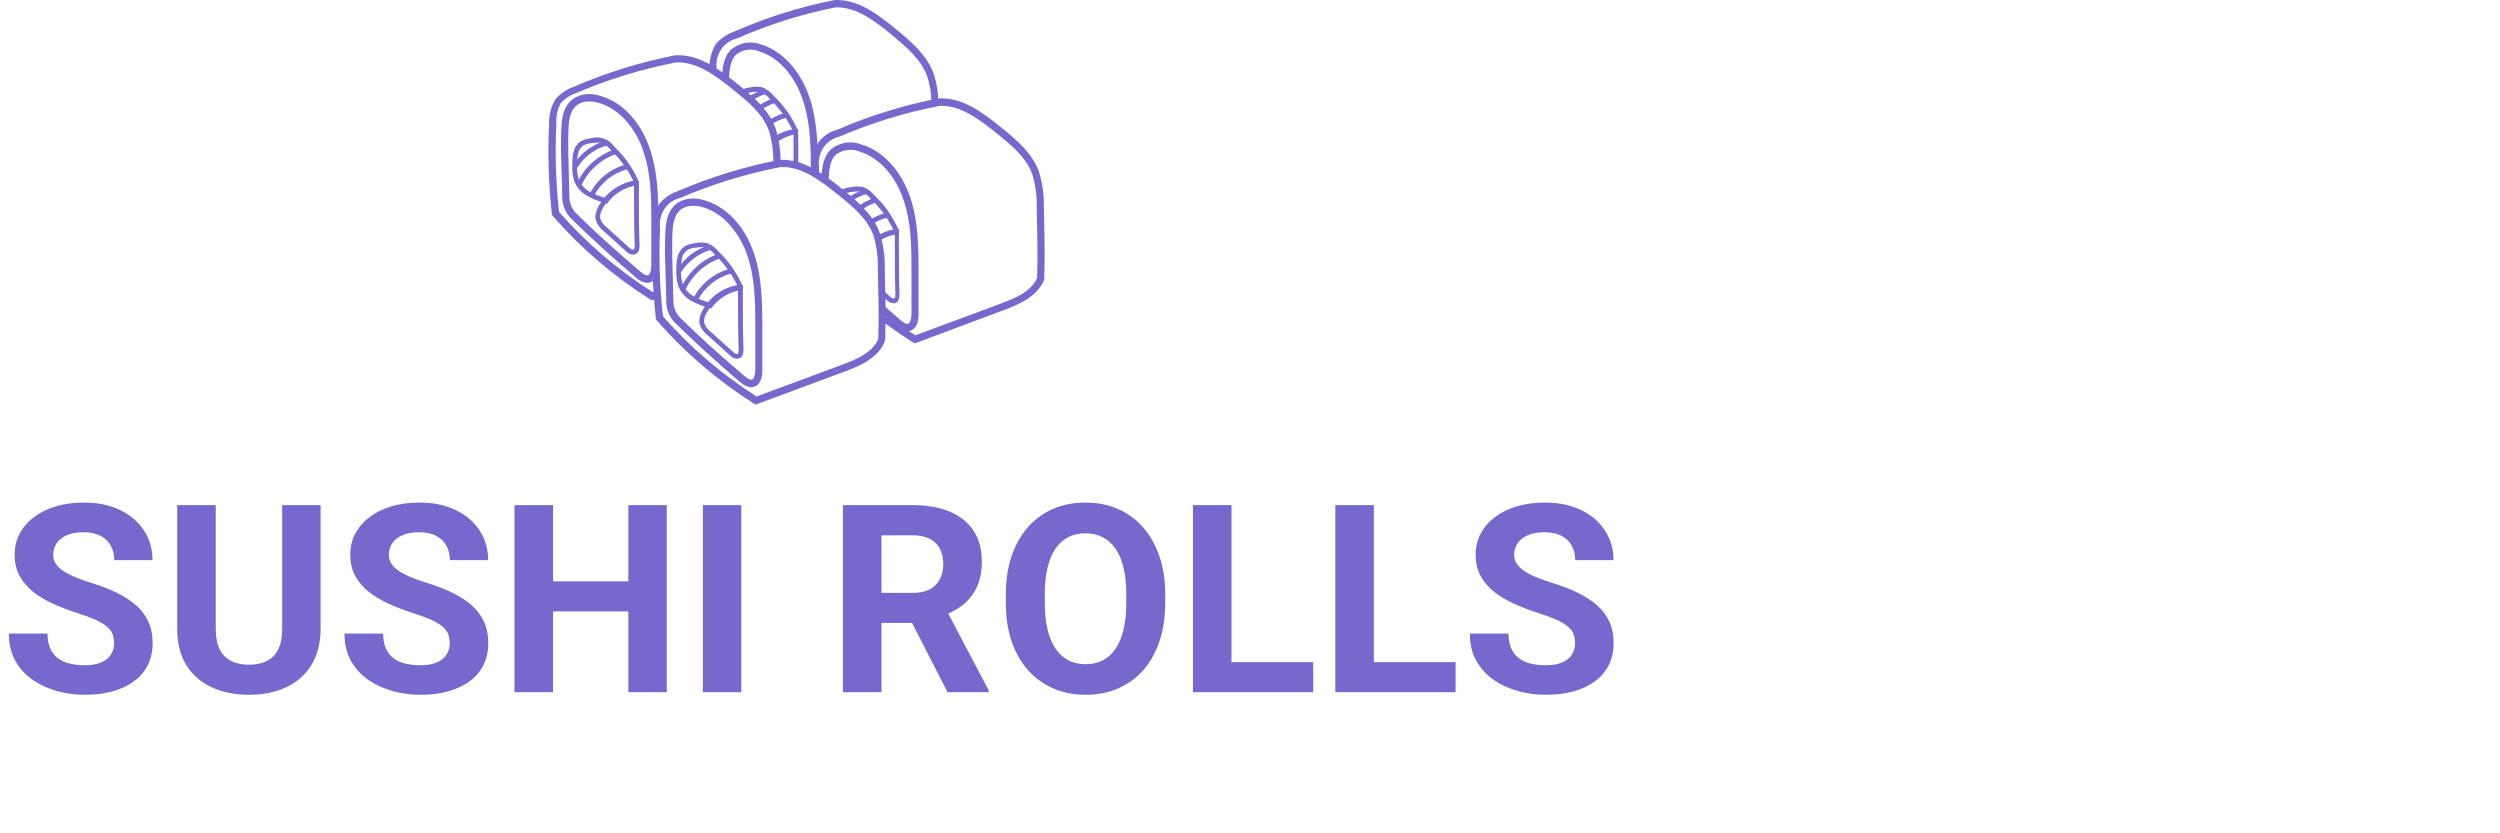 <svg width="228" height="76" viewBox="0 0 228 76" fill="none" xmlns="http://www.w3.org/2000/svg">
<path d="M10.406 58.666C10.406 58.361 10.359 58.088 10.266 57.846C10.18 57.596 10.016 57.369 9.773 57.166C9.531 56.955 9.191 56.748 8.754 56.545C8.316 56.342 7.75 56.131 7.055 55.912C6.281 55.662 5.547 55.381 4.852 55.068C4.164 54.756 3.555 54.392 3.023 53.978C2.5 53.556 2.086 53.068 1.781 52.514C1.484 51.959 1.336 51.314 1.336 50.58C1.336 49.869 1.492 49.224 1.805 48.646C2.117 48.06 2.555 47.56 3.117 47.146C3.68 46.724 4.344 46.4 5.109 46.174C5.883 45.947 6.73 45.834 7.652 45.834C8.91 45.834 10.008 46.06 10.945 46.514C11.883 46.967 12.609 47.588 13.125 48.377C13.648 49.166 13.91 50.068 13.91 51.084H10.418C10.418 50.584 10.312 50.146 10.102 49.771C9.898 49.389 9.586 49.088 9.164 48.869C8.75 48.65 8.227 48.541 7.594 48.541C6.984 48.541 6.477 48.635 6.07 48.822C5.664 49.002 5.359 49.248 5.156 49.56C4.953 49.865 4.852 50.209 4.852 50.592C4.852 50.881 4.922 51.142 5.062 51.377C5.211 51.611 5.43 51.83 5.719 52.033C6.008 52.236 6.363 52.428 6.785 52.607C7.207 52.787 7.695 52.963 8.25 53.135C9.18 53.416 9.996 53.732 10.699 54.084C11.41 54.435 12.004 54.83 12.48 55.267C12.957 55.705 13.316 56.201 13.559 56.756C13.801 57.31 13.922 57.939 13.922 58.642C13.922 59.385 13.777 60.049 13.488 60.635C13.199 61.221 12.781 61.717 12.234 62.123C11.688 62.529 11.035 62.838 10.277 63.049C9.52 63.26 8.672 63.365 7.734 63.365C6.891 63.365 6.059 63.256 5.238 63.037C4.418 62.81 3.672 62.471 3 62.017C2.336 61.564 1.805 60.986 1.406 60.283C1.008 59.58 0.809 58.748 0.809 57.787H4.336C4.336 58.318 4.418 58.767 4.582 59.135C4.746 59.502 4.977 59.799 5.273 60.025C5.578 60.252 5.938 60.416 6.352 60.517C6.773 60.619 7.234 60.67 7.734 60.67C8.344 60.67 8.844 60.584 9.234 60.412C9.633 60.24 9.926 60.002 10.113 59.697C10.309 59.392 10.406 59.049 10.406 58.666ZM25.734 46.068H29.238V57.342C29.238 58.654 28.957 59.76 28.395 60.658C27.84 61.556 27.07 62.232 26.086 62.685C25.109 63.139 23.984 63.365 22.711 63.365C21.438 63.365 20.305 63.139 19.312 62.685C18.328 62.232 17.555 61.556 16.992 60.658C16.438 59.76 16.16 58.654 16.16 57.342V46.068H19.676V57.342C19.676 58.107 19.797 58.732 20.039 59.217C20.281 59.701 20.629 60.056 21.082 60.283C21.543 60.51 22.086 60.623 22.711 60.623C23.352 60.623 23.895 60.51 24.34 60.283C24.793 60.056 25.137 59.701 25.371 59.217C25.613 58.732 25.734 58.107 25.734 57.342V46.068ZM41.016 58.666C41.016 58.361 40.969 58.088 40.875 57.846C40.789 57.596 40.625 57.369 40.383 57.166C40.141 56.955 39.801 56.748 39.363 56.545C38.926 56.342 38.359 56.131 37.664 55.912C36.891 55.662 36.156 55.381 35.461 55.068C34.773 54.756 34.164 54.392 33.633 53.978C33.109 53.556 32.695 53.068 32.391 52.514C32.094 51.959 31.945 51.314 31.945 50.58C31.945 49.869 32.102 49.224 32.414 48.646C32.727 48.06 33.164 47.56 33.727 47.146C34.289 46.724 34.953 46.4 35.719 46.174C36.492 45.947 37.34 45.834 38.262 45.834C39.52 45.834 40.617 46.06 41.555 46.514C42.492 46.967 43.219 47.588 43.734 48.377C44.258 49.166 44.52 50.068 44.52 51.084H41.027C41.027 50.584 40.922 50.146 40.711 49.771C40.508 49.389 40.195 49.088 39.773 48.869C39.359 48.65 38.836 48.541 38.203 48.541C37.594 48.541 37.086 48.635 36.68 48.822C36.273 49.002 35.969 49.248 35.766 49.56C35.562 49.865 35.461 50.209 35.461 50.592C35.461 50.881 35.531 51.142 35.672 51.377C35.82 51.611 36.039 51.83 36.328 52.033C36.617 52.236 36.973 52.428 37.395 52.607C37.816 52.787 38.305 52.963 38.859 53.135C39.789 53.416 40.605 53.732 41.309 54.084C42.02 54.435 42.613 54.83 43.09 55.267C43.566 55.705 43.926 56.201 44.168 56.756C44.41 57.31 44.531 57.939 44.531 58.642C44.531 59.385 44.387 60.049 44.098 60.635C43.809 61.221 43.391 61.717 42.844 62.123C42.297 62.529 41.645 62.838 40.887 63.049C40.129 63.26 39.281 63.365 38.344 63.365C37.5 63.365 36.668 63.256 35.848 63.037C35.027 62.81 34.281 62.471 33.609 62.017C32.945 61.564 32.414 60.986 32.016 60.283C31.617 59.58 31.418 58.748 31.418 57.787H34.945C34.945 58.318 35.027 58.767 35.191 59.135C35.355 59.502 35.586 59.799 35.883 60.025C36.188 60.252 36.547 60.416 36.961 60.517C37.383 60.619 37.844 60.67 38.344 60.67C38.953 60.67 39.453 60.584 39.844 60.412C40.242 60.24 40.535 60.002 40.723 59.697C40.918 59.392 41.016 59.049 41.016 58.666ZM58.301 53.017V55.76H49.395V53.017H58.301ZM50.438 46.068V63.131H46.922V46.068H50.438ZM60.809 46.068V63.131H57.305V46.068H60.809ZM67.606 46.068V63.131H64.102V46.068H67.606ZM76.875 46.068H83.238C84.543 46.068 85.664 46.264 86.602 46.654C87.547 47.045 88.273 47.623 88.781 48.389C89.289 49.154 89.543 50.096 89.543 51.213C89.543 52.127 89.387 52.912 89.074 53.568C88.769 54.217 88.336 54.76 87.773 55.197C87.219 55.627 86.566 55.971 85.816 56.228L84.703 56.814H79.172L79.148 54.072H83.262C83.879 54.072 84.391 53.963 84.797 53.744C85.203 53.525 85.508 53.221 85.711 52.83C85.922 52.439 86.027 51.986 86.027 51.471C86.027 50.924 85.926 50.451 85.723 50.053C85.519 49.654 85.211 49.349 84.797 49.139C84.383 48.928 83.863 48.822 83.238 48.822H80.391V63.131H76.875V46.068ZM86.414 63.131L82.523 55.525L86.238 55.502L90.176 62.967V63.131H86.414ZM106.266 54.201V55.01C106.266 56.306 106.09 57.471 105.738 58.502C105.387 59.533 104.891 60.412 104.25 61.139C103.609 61.857 102.844 62.408 101.953 62.791C101.07 63.174 100.09 63.365 99.012 63.365C97.941 63.365 96.961 63.174 96.07 62.791C95.188 62.408 94.422 61.857 93.773 61.139C93.125 60.412 92.621 59.533 92.262 58.502C91.91 57.471 91.734 56.306 91.734 55.01V54.201C91.734 52.896 91.91 51.732 92.262 50.709C92.613 49.678 93.109 48.799 93.75 48.072C94.398 47.346 95.164 46.791 96.047 46.408C96.938 46.025 97.918 45.834 98.988 45.834C100.066 45.834 101.047 46.025 101.93 46.408C102.82 46.791 103.586 47.346 104.227 48.072C104.875 48.799 105.375 49.678 105.727 50.709C106.086 51.732 106.266 52.896 106.266 54.201ZM102.715 55.01V54.178C102.715 53.271 102.633 52.474 102.469 51.787C102.305 51.099 102.062 50.521 101.742 50.053C101.422 49.584 101.031 49.232 100.57 48.998C100.109 48.756 99.582 48.635 98.988 48.635C98.394 48.635 97.867 48.756 97.406 48.998C96.953 49.232 96.566 49.584 96.246 50.053C95.934 50.521 95.695 51.099 95.531 51.787C95.367 52.474 95.285 53.271 95.285 54.178V55.01C95.285 55.908 95.367 56.705 95.531 57.4C95.695 58.088 95.938 58.67 96.258 59.146C96.578 59.615 96.969 59.971 97.43 60.213C97.891 60.455 98.418 60.576 99.012 60.576C99.606 60.576 100.133 60.455 100.594 60.213C101.055 59.971 101.441 59.615 101.754 59.146C102.066 58.67 102.305 58.088 102.469 57.4C102.633 56.705 102.715 55.908 102.715 55.01ZM119.766 60.389V63.131H111.176V60.389H119.766ZM112.312 46.068V63.131H108.797V46.068H112.312ZM132.75 60.389V63.131H124.16V60.389H132.75ZM125.297 46.068V63.131H121.781V46.068H125.297ZM143.648 58.666C143.648 58.361 143.602 58.088 143.508 57.846C143.422 57.596 143.258 57.369 143.016 57.166C142.773 56.955 142.434 56.748 141.996 56.545C141.559 56.342 140.992 56.131 140.297 55.912C139.523 55.662 138.789 55.381 138.094 55.068C137.406 54.756 136.797 54.392 136.266 53.978C135.742 53.556 135.328 53.068 135.023 52.514C134.727 51.959 134.578 51.314 134.578 50.58C134.578 49.869 134.734 49.224 135.047 48.646C135.359 48.06 135.797 47.56 136.359 47.146C136.922 46.724 137.586 46.4 138.352 46.174C139.125 45.947 139.973 45.834 140.895 45.834C142.152 45.834 143.25 46.06 144.188 46.514C145.125 46.967 145.852 47.588 146.367 48.377C146.891 49.166 147.152 50.068 147.152 51.084H143.66C143.66 50.584 143.555 50.146 143.344 49.771C143.141 49.389 142.828 49.088 142.406 48.869C141.992 48.65 141.469 48.541 140.836 48.541C140.227 48.541 139.719 48.635 139.312 48.822C138.906 49.002 138.602 49.248 138.398 49.56C138.195 49.865 138.094 50.209 138.094 50.592C138.094 50.881 138.164 51.142 138.305 51.377C138.453 51.611 138.672 51.83 138.961 52.033C139.25 52.236 139.605 52.428 140.027 52.607C140.449 52.787 140.938 52.963 141.492 53.135C142.422 53.416 143.238 53.732 143.941 54.084C144.652 54.435 145.246 54.83 145.723 55.267C146.199 55.705 146.559 56.201 146.801 56.756C147.043 57.31 147.164 57.939 147.164 58.642C147.164 59.385 147.02 60.049 146.73 60.635C146.441 61.221 146.023 61.717 145.477 62.123C144.93 62.529 144.277 62.838 143.52 63.049C142.762 63.26 141.914 63.365 140.977 63.365C140.133 63.365 139.301 63.256 138.48 63.037C137.66 62.81 136.914 62.471 136.242 62.017C135.578 61.564 135.047 60.986 134.648 60.283C134.25 59.58 134.051 58.748 134.051 57.787H137.578C137.578 58.318 137.66 58.767 137.824 59.135C137.988 59.502 138.219 59.799 138.516 60.025C138.82 60.252 139.18 60.416 139.594 60.517C140.016 60.619 140.477 60.67 140.977 60.67C141.586 60.67 142.086 60.584 142.477 60.412C142.875 60.24 143.168 60.002 143.355 59.697C143.551 59.392 143.648 59.049 143.648 58.666Z" fill="#7768CD"/>
<g clip-path="url(#clip0_175_4159)">
<path d="M84.946 9.315C84.937 8.516 84.808 7.723 84.563 6.965C83.991 5.389 82.631 4.267 81.436 3.268C79.75 1.869 78.093 0.623 76.218 0.67C73.119 1.282 70.093 2.236 67.193 3.515C66.615 3.652 66.107 4.006 65.769 4.506C65.43 5.007 65.283 5.619 65.358 6.224L64.707 6.183C64.686 5.424 64.885 4.675 65.278 4.032C65.717 3.511 66.284 3.119 66.918 2.897C69.872 1.596 72.953 0.627 76.109 0.006H76.155C78.253 -0.065 80.036 1.264 81.831 2.756C83.031 3.75 84.523 4.99 85.157 6.735C85.427 7.558 85.569 8.418 85.58 9.286L84.946 9.315Z" fill="#7768CD"/>
<path d="M83.414 31.32L83.282 31.232C82.339 30.644 81.402 29.997 80.493 29.31L80.876 28.769C81.734 29.416 82.591 30.021 83.488 30.579L91.284 27.682C92.673 27.165 94.068 26.559 94.588 25.331C94.662 23.186 94.588 21.029 94.548 18.942C94.582 17.901 94.443 16.862 94.137 15.869C93.565 14.311 92.188 13.2 90.976 12.219C89.261 10.838 87.592 9.586 85.7 9.656C82.564 10.255 79.498 11.195 76.555 12.46C75.96 12.593 75.436 12.955 75.091 13.471C74.746 13.988 74.605 14.62 74.698 15.24V15.757L74.046 15.727V15.204C73.964 14.454 74.151 13.699 74.572 13.08C74.993 12.461 75.619 12.021 76.332 11.843C79.317 10.55 82.427 9.587 85.609 8.969H85.66C87.787 8.898 89.576 10.209 91.376 11.678C92.588 12.665 94.097 13.888 94.737 15.616C95.07 16.68 95.226 17.795 95.2 18.913C95.251 21.029 95.308 23.221 95.234 25.378V25.49C94.628 27.024 93.005 27.741 91.525 28.287L83.414 31.32Z" fill="#7768CD"/>
<path d="M82.751 30.215C82.358 30.175 81.99 29.996 81.711 29.71L80.156 28.358L80.585 27.847C81.094 28.305 81.608 28.752 82.128 29.198C82.351 29.386 82.637 29.598 82.837 29.527C83.037 29.457 83.134 28.94 83.128 28.616V24.826C83.128 22.651 83.128 20.4 82.431 18.314C81.694 16.045 80.179 14.364 78.39 13.823C78.035 13.682 77.652 13.634 77.275 13.683C76.898 13.732 76.538 13.877 76.229 14.105C75.686 14.623 75.606 15.522 75.572 16.392V16.462L74.915 16.433V16.368C74.955 15.351 75.052 14.305 75.778 13.618C76.166 13.302 76.627 13.096 77.116 13.019C77.605 12.941 78.105 12.996 78.567 13.177C80.562 13.765 82.237 15.622 83.048 18.102C83.757 20.288 83.768 22.592 83.774 24.826V28.611C83.774 29.469 83.528 29.992 83.037 30.162C82.945 30.195 82.848 30.213 82.751 30.215Z" fill="#7768CD"/>
<path d="M68.507 35.322C68.116 35.28 67.75 35.104 67.467 34.823C65.106 32.795 63.409 31.25 61.603 29.48C61.341 29.225 61.131 28.918 60.987 28.578C60.843 28.238 60.766 27.871 60.763 27.5C60.763 26.771 60.728 26.025 60.706 25.272C60.66 24.003 60.62 22.686 60.666 21.476C60.7 20.494 60.763 18.843 62.266 18.267C62.84 18.065 63.459 18.046 64.043 18.214C66.17 18.731 67.947 20.6 68.799 23.209C69.508 25.396 69.519 27.706 69.525 29.933V33.724C69.525 34.576 69.285 35.099 68.793 35.27C68.701 35.302 68.605 35.32 68.507 35.322ZM63.186 18.772C62.95 18.769 62.716 18.811 62.495 18.895C61.483 19.283 61.351 20.353 61.317 21.505C61.283 22.657 61.317 23.991 61.357 25.255C61.357 26.007 61.408 26.759 61.414 27.494C61.417 27.775 61.475 28.052 61.584 28.309C61.693 28.567 61.851 28.799 62.049 28.993C63.843 30.756 65.535 32.29 67.884 34.282C68.107 34.476 68.393 34.682 68.593 34.611C68.793 34.541 68.885 34.023 68.885 33.7V29.915C68.885 27.735 68.885 25.484 68.187 23.397C67.587 21.558 66.147 19.389 63.901 18.843C63.666 18.788 63.426 18.765 63.186 18.772Z" fill="#7768CD"/>
<path d="M68.907 36.903L68.776 36.815C65.47 34.737 62.476 32.175 59.888 29.21L59.814 29.128V29.022C59.509 26.291 59.425 23.539 59.562 20.794C59.535 20 59.745 19.217 60.162 18.549C60.611 18.032 61.182 17.645 61.82 17.426C64.81 16.143 67.923 15.188 71.108 14.576H71.154C73.28 14.505 75.075 15.816 76.869 17.285C78.081 18.272 79.59 19.495 80.23 21.223C80.565 22.287 80.719 23.402 80.688 24.52C80.745 26.636 80.802 28.822 80.728 30.985L80.699 31.102C80.127 32.636 78.47 33.353 76.995 33.9L68.907 36.903ZM60.46 28.84C62.951 31.686 65.827 34.15 68.999 36.157L76.795 33.265C78.184 32.748 79.579 32.143 80.099 30.914C80.173 28.769 80.099 26.612 80.059 24.526C80.09 23.483 79.951 22.442 79.647 21.446C79.076 19.895 77.698 18.784 76.487 17.802C74.772 16.421 73.091 15.169 71.205 15.234C68.069 15.838 65.004 16.779 62.06 18.043C61.465 18.177 60.941 18.538 60.596 19.055C60.251 19.571 60.11 20.204 60.202 20.823C60.075 23.498 60.161 26.179 60.46 28.84Z" fill="#7768CD"/>
<path d="M67.747 27.359V26.142C67.747 26.083 67.713 26.03 67.696 25.972H67.513C66.771 26.047 66.06 26.314 65.446 26.748C64.831 27.181 64.333 27.767 63.998 28.452C63.83 28.757 63.756 29.108 63.786 29.457C63.906 29.91 64.175 30.306 64.546 30.579L66.553 32.395C66.728 32.582 66.964 32.697 67.216 32.719C67.305 32.718 67.393 32.696 67.473 32.654C67.827 32.46 67.81 31.978 67.804 31.802C67.747 30.35 67.747 28.916 67.747 27.359ZM67.261 32.278C67.181 32.319 67.027 32.249 66.833 32.072L64.826 30.262C64.534 30.056 64.318 29.753 64.215 29.404C64.194 29.147 64.252 28.89 64.381 28.669C64.665 28.091 65.078 27.59 65.587 27.207C66.096 26.824 66.685 26.57 67.307 26.465V27.359C67.307 28.899 67.307 30.362 67.364 31.837C67.37 32.084 67.319 32.237 67.261 32.278Z" fill="#7768CD"/>
<path d="M67.747 26.13C67.231 24.923 66.478 23.839 65.535 22.945C65.27 22.612 64.928 22.351 64.541 22.187C64.154 22.09 63.75 22.09 63.363 22.187C63.039 22.212 62.723 22.308 62.437 22.469C62.108 22.703 61.875 23.055 61.786 23.456C61.706 23.821 61.672 24.194 61.683 24.567C61.647 25.081 61.707 25.598 61.86 26.089C62.098 26.672 62.524 27.154 63.066 27.453C63.469 27.67 63.892 27.845 64.329 27.976L64.689 28.099L64.838 28.152L64.929 28.029C65.588 27.18 66.532 26.616 67.576 26.448H67.753L67.747 26.13ZM64.683 27.594L64.461 27.517C64.049 27.395 63.651 27.23 63.272 27.024C62.819 26.778 62.462 26.379 62.26 25.895C62.133 25.453 62.082 24.992 62.111 24.532C62.101 24.198 62.132 23.864 62.203 23.538C62.261 23.244 62.427 22.983 62.666 22.81C62.899 22.687 63.154 22.613 63.415 22.592C63.604 22.562 63.795 22.545 63.986 22.539C64.126 22.535 64.265 22.555 64.398 22.598C64.716 22.745 64.996 22.966 65.215 23.245C66.043 24.04 66.727 24.979 67.239 26.019C66.242 26.242 65.344 26.795 64.683 27.594Z" fill="#7768CD"/>
<path d="M62.14 24.802L61.774 24.555C62.466 23.473 63.519 22.688 64.735 22.351L64.844 22.786C63.733 23.095 62.77 23.812 62.14 24.802Z" fill="#7768CD"/>
<path d="M62.523 26.395L62.135 26.201C62.471 25.486 62.944 24.849 63.524 24.325C64.104 23.801 64.78 23.402 65.513 23.151L65.644 23.58C64.968 23.812 64.344 24.181 63.808 24.664C63.272 25.148 62.836 25.736 62.523 26.395Z" fill="#7768CD"/>
<path d="M63.638 27.382L63.249 27.171C63.598 26.51 64.077 25.932 64.656 25.472C65.234 25.013 65.9 24.682 66.61 24.502L66.713 24.943C66.063 25.106 65.454 25.408 64.924 25.828C64.394 26.248 63.956 26.777 63.638 27.382Z" fill="#7768CD"/>
<path d="M59.025 25.801C58.631 25.762 58.263 25.585 57.979 25.302C55.624 23.28 53.921 21.728 52.115 19.959C51.854 19.704 51.646 19.398 51.502 19.059C51.358 18.72 51.28 18.354 51.275 17.984C51.275 17.256 51.246 16.509 51.217 15.757C51.177 14.488 51.132 13.171 51.183 11.96C51.217 10.973 51.28 9.327 52.783 8.745C53.357 8.543 53.977 8.525 54.561 8.692C56.682 9.21 58.459 11.079 59.311 13.694C60.025 15.88 60.037 18.184 60.042 20.418V24.203C60.042 25.061 59.802 25.584 59.311 25.754C59.218 25.785 59.122 25.801 59.025 25.801ZM53.704 9.257C53.468 9.252 53.234 9.292 53.012 9.374C52 9.768 51.869 10.832 51.835 11.984C51.8 13.136 51.835 14.476 51.875 15.733C51.875 16.492 51.92 17.244 51.932 17.973C51.935 18.254 51.993 18.532 52.102 18.791C52.211 19.049 52.369 19.282 52.566 19.477C54.361 21.241 56.053 22.769 58.402 24.767C58.625 24.961 58.905 25.172 59.111 25.102C59.316 25.031 59.402 24.514 59.402 24.185V20.4C59.402 18.225 59.402 15.974 58.705 13.888C58.133 12.043 56.664 9.88 54.418 9.327C54.183 9.276 53.944 9.252 53.704 9.257Z" fill="#7768CD"/>
<path d="M59.922 27.2L59.425 27.382L59.294 27.3C55.987 25.219 52.991 22.655 50.4 19.689L50.331 19.613V19.501C50.026 16.77 49.942 14.018 50.08 11.273C50.054 10.479 50.263 9.696 50.68 9.028C51.128 8.513 51.7 8.128 52.338 7.911C55.319 6.619 58.424 5.656 61.603 5.037H61.648C63.769 4.96 65.569 6.277 67.364 7.746C68.576 8.728 70.085 9.95 70.725 11.678C71.059 12.744 71.214 13.861 71.182 14.981H70.531C70.559 13.938 70.42 12.898 70.119 11.902C69.548 10.35 68.17 9.233 66.958 8.258C65.244 6.871 63.563 5.625 61.677 5.689C58.541 6.29 55.476 7.23 52.532 8.493C52 8.668 51.522 8.981 51.143 9.404C50.835 9.977 50.696 10.631 50.743 11.284C50.609 13.967 50.689 16.656 50.983 19.325C53.478 22.168 56.353 24.631 59.522 26.642L59.882 26.506L59.922 27.2Z" fill="#7768CD"/>
<path d="M58.265 17.837V16.609C58.242 16.568 58.223 16.524 58.208 16.48H58.036C57.294 16.558 56.582 16.826 55.967 17.261C55.352 17.695 54.853 18.281 54.515 18.966C54.352 19.271 54.281 19.618 54.31 19.965C54.429 20.42 54.698 20.819 55.07 21.093L57.076 22.904C57.252 23.091 57.487 23.208 57.739 23.233C57.829 23.233 57.918 23.209 57.996 23.162C58.351 22.968 58.334 22.492 58.328 22.31C58.265 20.835 58.265 19.377 58.265 17.837ZM57.779 22.757C57.699 22.804 57.545 22.757 57.35 22.557L55.344 20.741C55.051 20.536 54.834 20.236 54.727 19.889C54.709 19.63 54.769 19.371 54.898 19.148C55.183 18.57 55.596 18.069 56.105 17.686C56.613 17.302 57.203 17.049 57.825 16.944V17.837C57.825 19.383 57.825 20.841 57.882 22.316C57.89 22.571 57.855 22.718 57.779 22.757Z" fill="#7768CD"/>
<path d="M58.259 16.574C57.743 15.37 56.99 14.29 56.047 13.4C55.81 13.051 55.472 12.787 55.082 12.646C54.691 12.505 54.267 12.493 53.87 12.613C53.547 12.641 53.234 12.737 52.949 12.895C52.619 13.13 52.386 13.485 52.298 13.888C52.219 14.251 52.184 14.622 52.195 14.993C52.159 15.507 52.217 16.023 52.366 16.515C52.605 17.098 53.031 17.58 53.572 17.879C53.978 18.097 54.403 18.274 54.841 18.408L55.201 18.531L55.344 18.584L55.441 18.46C56.097 17.608 57.043 17.043 58.088 16.88L58.259 16.85V16.574ZM55.201 18.055L54.978 17.985C54.568 17.859 54.17 17.694 53.79 17.491C53.334 17.246 52.976 16.845 52.778 16.357C52.648 15.917 52.597 15.457 52.629 14.999C52.619 14.663 52.65 14.328 52.721 14C52.78 13.707 52.946 13.448 53.184 13.277C53.415 13.149 53.67 13.075 53.932 13.059C54.121 13.025 54.312 13.005 54.504 13.001C54.643 12.999 54.782 13.019 54.916 13.059C55.233 13.206 55.513 13.428 55.733 13.706C56.561 14.504 57.245 15.444 57.756 16.486C56.758 16.712 55.86 17.269 55.201 18.073V18.055Z" fill="#7768CD"/>
<path d="M52.658 15.275L52.292 15.034C52.98 13.948 54.035 13.163 55.253 12.83L55.361 13.259C54.249 13.566 53.287 14.284 52.658 15.275Z" fill="#7768CD"/>
<path d="M53.029 16.88L52.635 16.686C52.973 15.972 53.445 15.334 54.025 14.811C54.605 14.287 55.281 13.887 56.013 13.635L56.15 14.058C55.474 14.292 54.85 14.662 54.314 15.146C53.778 15.63 53.341 16.22 53.029 16.88Z" fill="#7768CD"/>
<path d="M54.172 17.861L53.79 17.655C54.138 16.994 54.617 16.415 55.195 15.956C55.774 15.496 56.44 15.166 57.15 14.987L57.253 15.422C56.603 15.586 55.993 15.888 55.463 16.308C54.933 16.728 54.493 17.257 54.172 17.861Z" fill="#7768CD"/>
<path d="M73.949 15.71C73.949 13.676 73.949 11.367 73.257 9.245C72.525 6.941 71.028 5.237 69.256 4.69C68.908 4.544 68.529 4.494 68.156 4.544C67.783 4.595 67.43 4.744 67.13 4.978C66.593 5.501 66.513 6.412 66.478 7.3V7.388H65.827V7.294C65.867 6.271 65.964 5.213 66.684 4.514C67.066 4.195 67.523 3.986 68.009 3.908C68.495 3.829 68.992 3.884 69.45 4.067C71.422 4.684 73.08 6.547 73.88 9.057C74.583 11.267 74.594 13.629 74.6 15.71H73.949Z" fill="#7768CD"/>
<path d="M72.777 11.925C72.777 11.925 72.777 11.878 72.777 11.86C72.775 11.847 72.775 11.833 72.777 11.819C72.777 11.819 72.777 11.778 72.749 11.76H72.571C71.878 11.834 71.212 12.075 70.628 12.466C70.685 12.607 70.737 12.754 70.782 12.901C71.258 12.561 71.8 12.334 72.371 12.236V13.13C72.371 13.759 72.371 14.37 72.371 14.975C72.514 14.975 72.663 14.975 72.806 14.975C72.806 14.387 72.806 13.753 72.806 13.112L72.777 11.925Z" fill="#7768CD"/>
<path d="M72.777 11.99C72.777 11.99 72.777 11.948 72.777 11.925C72.262 10.717 71.509 9.632 70.565 8.739C70.298 8.406 69.957 8.144 69.57 7.975C69.181 7.885 68.777 7.885 68.387 7.975C68.172 8.007 67.96 8.056 67.753 8.122C67.872 8.234 67.981 8.356 68.079 8.487C68.199 8.457 68.325 8.44 68.45 8.422C68.639 8.387 68.83 8.368 69.022 8.363C69.162 8.361 69.301 8.383 69.433 8.428C69.752 8.573 70.033 8.795 70.251 9.074C71.079 9.869 71.764 10.808 72.274 11.848C71.701 11.979 71.157 12.222 70.674 12.566C70.725 12.711 70.765 12.86 70.794 13.012C71.329 12.611 71.951 12.347 72.606 12.242H72.777V11.99Z" fill="#7768CD"/>
<path d="M68.399 9.286C68.845 8.955 69.347 8.712 69.879 8.569L69.77 8.134C69.194 8.294 68.648 8.557 68.159 8.91C68.233 9.039 68.313 9.163 68.399 9.286Z" fill="#7768CD"/>
<path d="M69.285 10.109C69.712 9.797 70.182 9.551 70.679 9.38L70.548 8.957C69.957 9.158 69.403 9.458 68.907 9.844C69.044 9.915 69.171 10.004 69.285 10.109Z" fill="#7768CD"/>
<path d="M70.045 11.073C70.096 11.19 70.165 11.308 70.228 11.425C70.69 11.101 71.205 10.864 71.748 10.726L71.645 10.291C71.069 10.436 70.522 10.683 70.028 11.02L70.045 11.073Z" fill="#7768CD"/>
<path d="M82.031 26.718C81.979 25.249 81.979 23.779 81.979 22.257V21.023C81.976 20.996 81.976 20.968 81.979 20.941C81.979 20.941 81.979 20.941 81.979 20.905H81.808C81.137 20.972 80.491 21.199 79.922 21.57C79.979 21.711 80.036 21.846 80.087 21.987C80.548 21.683 81.066 21.482 81.608 21.399V22.292C81.608 23.832 81.608 25.296 81.659 26.771C81.659 27.018 81.659 27.171 81.556 27.212C81.453 27.253 81.322 27.212 81.128 27.006L80.373 26.324C80.373 26.524 80.373 26.724 80.373 26.912L80.842 27.335C81.016 27.525 81.252 27.642 81.505 27.664C81.594 27.664 81.683 27.642 81.762 27.6C82.054 27.376 82.036 26.894 82.031 26.718Z" fill="#7768CD"/>
<path d="M81.968 21C81.451 19.799 80.701 18.721 79.762 17.832C79.496 17.498 79.154 17.238 78.767 17.073C78.38 16.977 77.977 16.977 77.59 17.073C77.264 17.095 76.948 17.192 76.664 17.356C76.641 17.371 76.62 17.389 76.601 17.409L76.932 17.714C77.156 17.601 77.398 17.533 77.647 17.514C77.836 17.485 78.027 17.467 78.218 17.461C78.358 17.457 78.497 17.477 78.63 17.52C78.948 17.667 79.228 17.888 79.447 18.167C80.275 18.962 80.96 19.901 81.471 20.941C80.967 21.053 80.486 21.252 80.047 21.528C80.081 21.68 80.123 21.829 80.173 21.975C80.667 21.648 81.222 21.43 81.802 21.334H81.974C81.976 21.285 81.976 21.236 81.974 21.188C81.967 21.125 81.965 21.062 81.968 21Z" fill="#7768CD"/>
<path d="M77.487 18.478C77.96 18.107 78.5 17.835 79.076 17.679L78.967 17.244C78.323 17.422 77.72 17.728 77.189 18.143L77.487 18.478Z" fill="#7768CD"/>
<path d="M78.447 19.23C78.883 18.904 79.365 18.649 79.876 18.472L79.744 18.049C79.16 18.248 78.612 18.544 78.121 18.925L78.447 19.23Z" fill="#7768CD"/>
<path d="M79.207 20.177C79.207 20.206 79.207 20.235 79.207 20.265C79.228 20.385 79.259 20.503 79.299 20.617C79.792 20.253 80.349 19.989 80.939 19.842L80.836 19.401C80.252 19.552 79.697 19.804 79.196 20.147C79.196 20.147 79.207 20.165 79.207 20.177Z" fill="#7768CD"/>
</g>
<defs>
<clipPath id="clip0_175_4159">
<rect width="45.274" height="36.903" fill="white" transform="translate(50)"/>
</clipPath>
</defs>
</svg>
